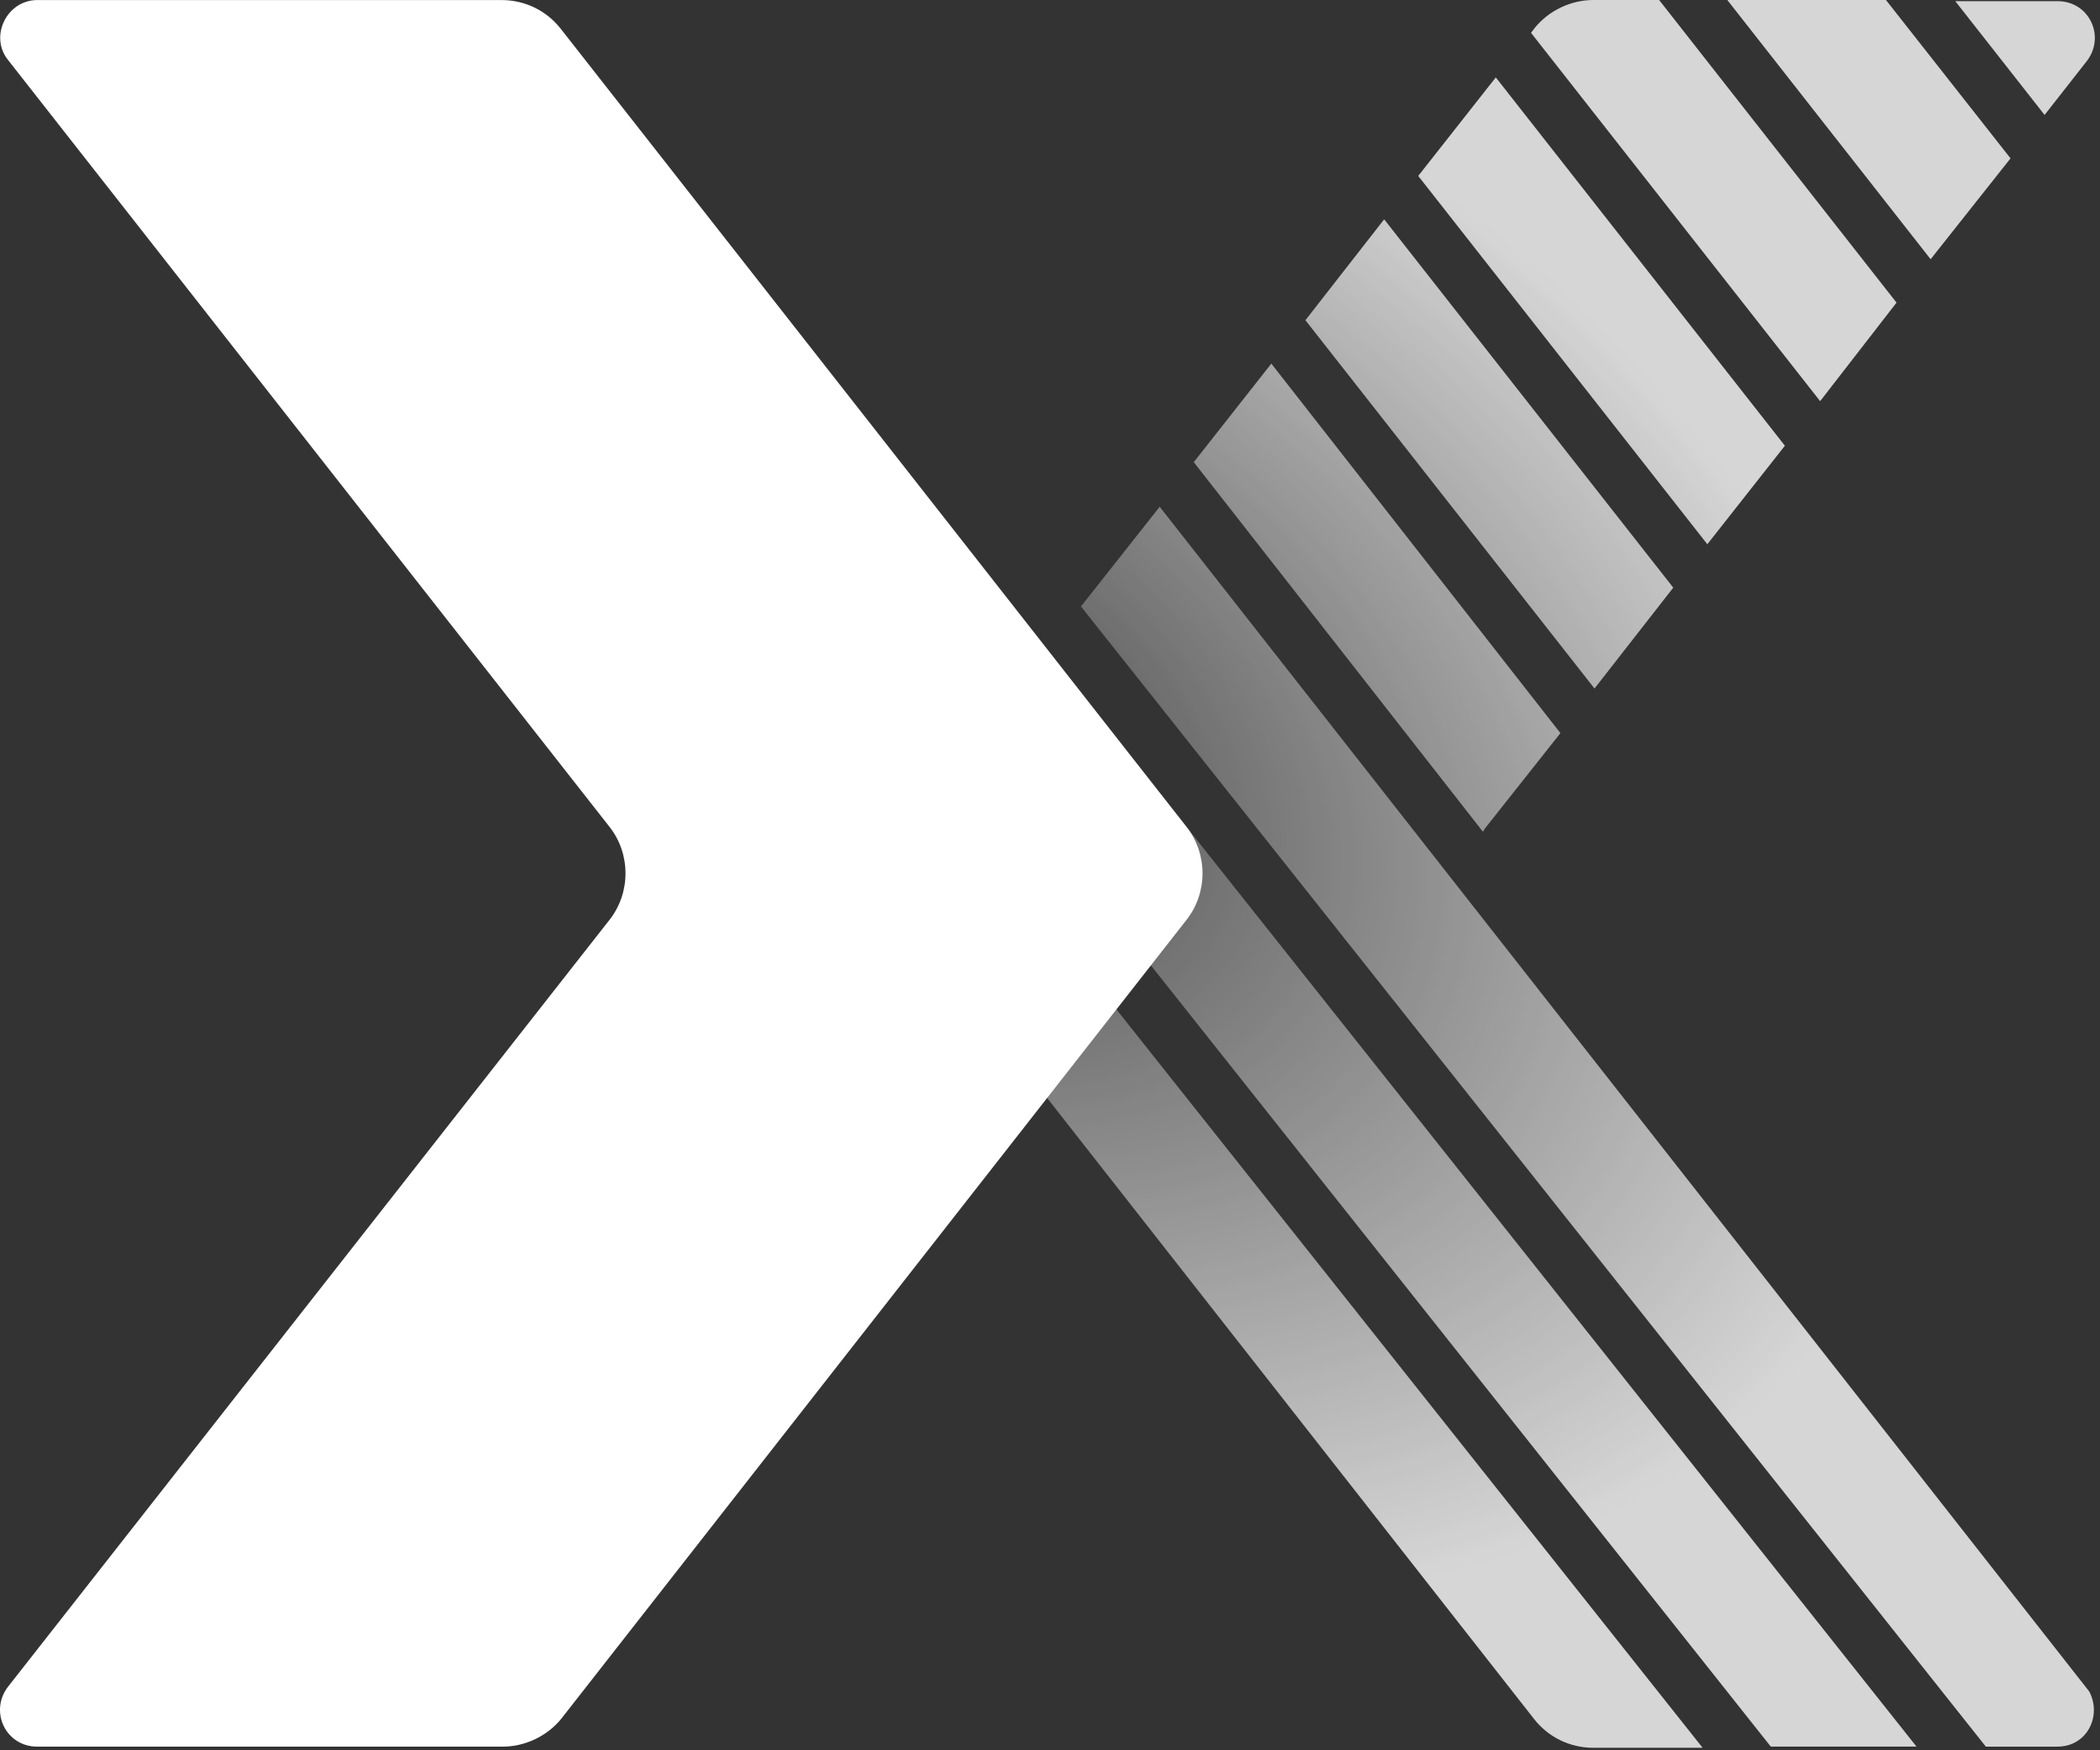 <svg width="228" height="190" viewBox="0 0 228 190" fill="none" xmlns="http://www.w3.org/2000/svg">
<rect x="0" y="0" width="228" height="190" fill="#333333" stroke="none"/>
<g opacity="0.8">
<path fillRule="evenodd" clipRule="evenodd" d="M187.537 0H204.761L218.286 17.19L209.61 28.141L187.537 0ZM221.984 12.477L226.577 6.62C228.619 3.946 226.833 0.126 223.388 0.126H212.287L221.984 12.477ZM138.03 39.472L129.609 50.168L160.996 90.279C161.06 90.215 161.092 90.151 161.124 90.088C161.155 90.024 161.187 89.96 161.251 89.897L169.417 79.583L138.03 39.472ZM192.256 189.599H208.077L113.66 70.668L105.749 80.6L192.256 189.599ZM215.605 189.603L117.36 65.834L125.909 55.01L226.833 183.618C228.237 186.292 226.578 189.603 223.388 189.603H215.605ZM153.979 19.098L162.4 8.402L193.788 48.385L185.367 59.081L153.979 19.098ZM150.28 23.809L141.731 34.76L173.118 74.743L181.667 63.792L150.28 23.809ZM102.05 85.442L98.605 89.899C96.308 92.828 96.308 97.03 98.605 99.958L166.61 186.673C168.142 188.583 170.438 189.729 172.99 189.729H184.856L102.05 85.442ZM172.99 0H180.135L205.908 32.852L197.615 43.548L166.227 3.565L166.61 3.056C168.141 1.146 170.565 0 172.99 0Z" fill="url(#paint0_radial)"/>
</g>
<path d="M66.19 89.776C68.486 92.704 68.486 96.906 66.19 99.835L0.863 183.112C-1.178 185.786 0.608 189.606 4.053 189.606H54.579C57.003 189.606 59.427 188.46 60.959 186.55L128.837 99.835C131.133 96.906 131.133 92.704 128.837 89.776L60.831 3.061C59.3 1.151 57.003 0.005 54.451 0.005H4.053C0.736 0.005 -1.178 3.952 0.863 6.499L66.19 89.776Z" fill="white"/>
<defs>
<radialGradient id="paint0_radial" cx="0" cy="0" r="1" gradientUnits="userSpaceOnUse" gradientTransform="translate(96.976 80.764) rotate(28.8) scale(120.392 82.846)">
<stop stop-color="white" stop-opacity="0.117"/>
<stop offset="1" stop-color="white"/>
</radialGradient>
</defs>
</svg>
